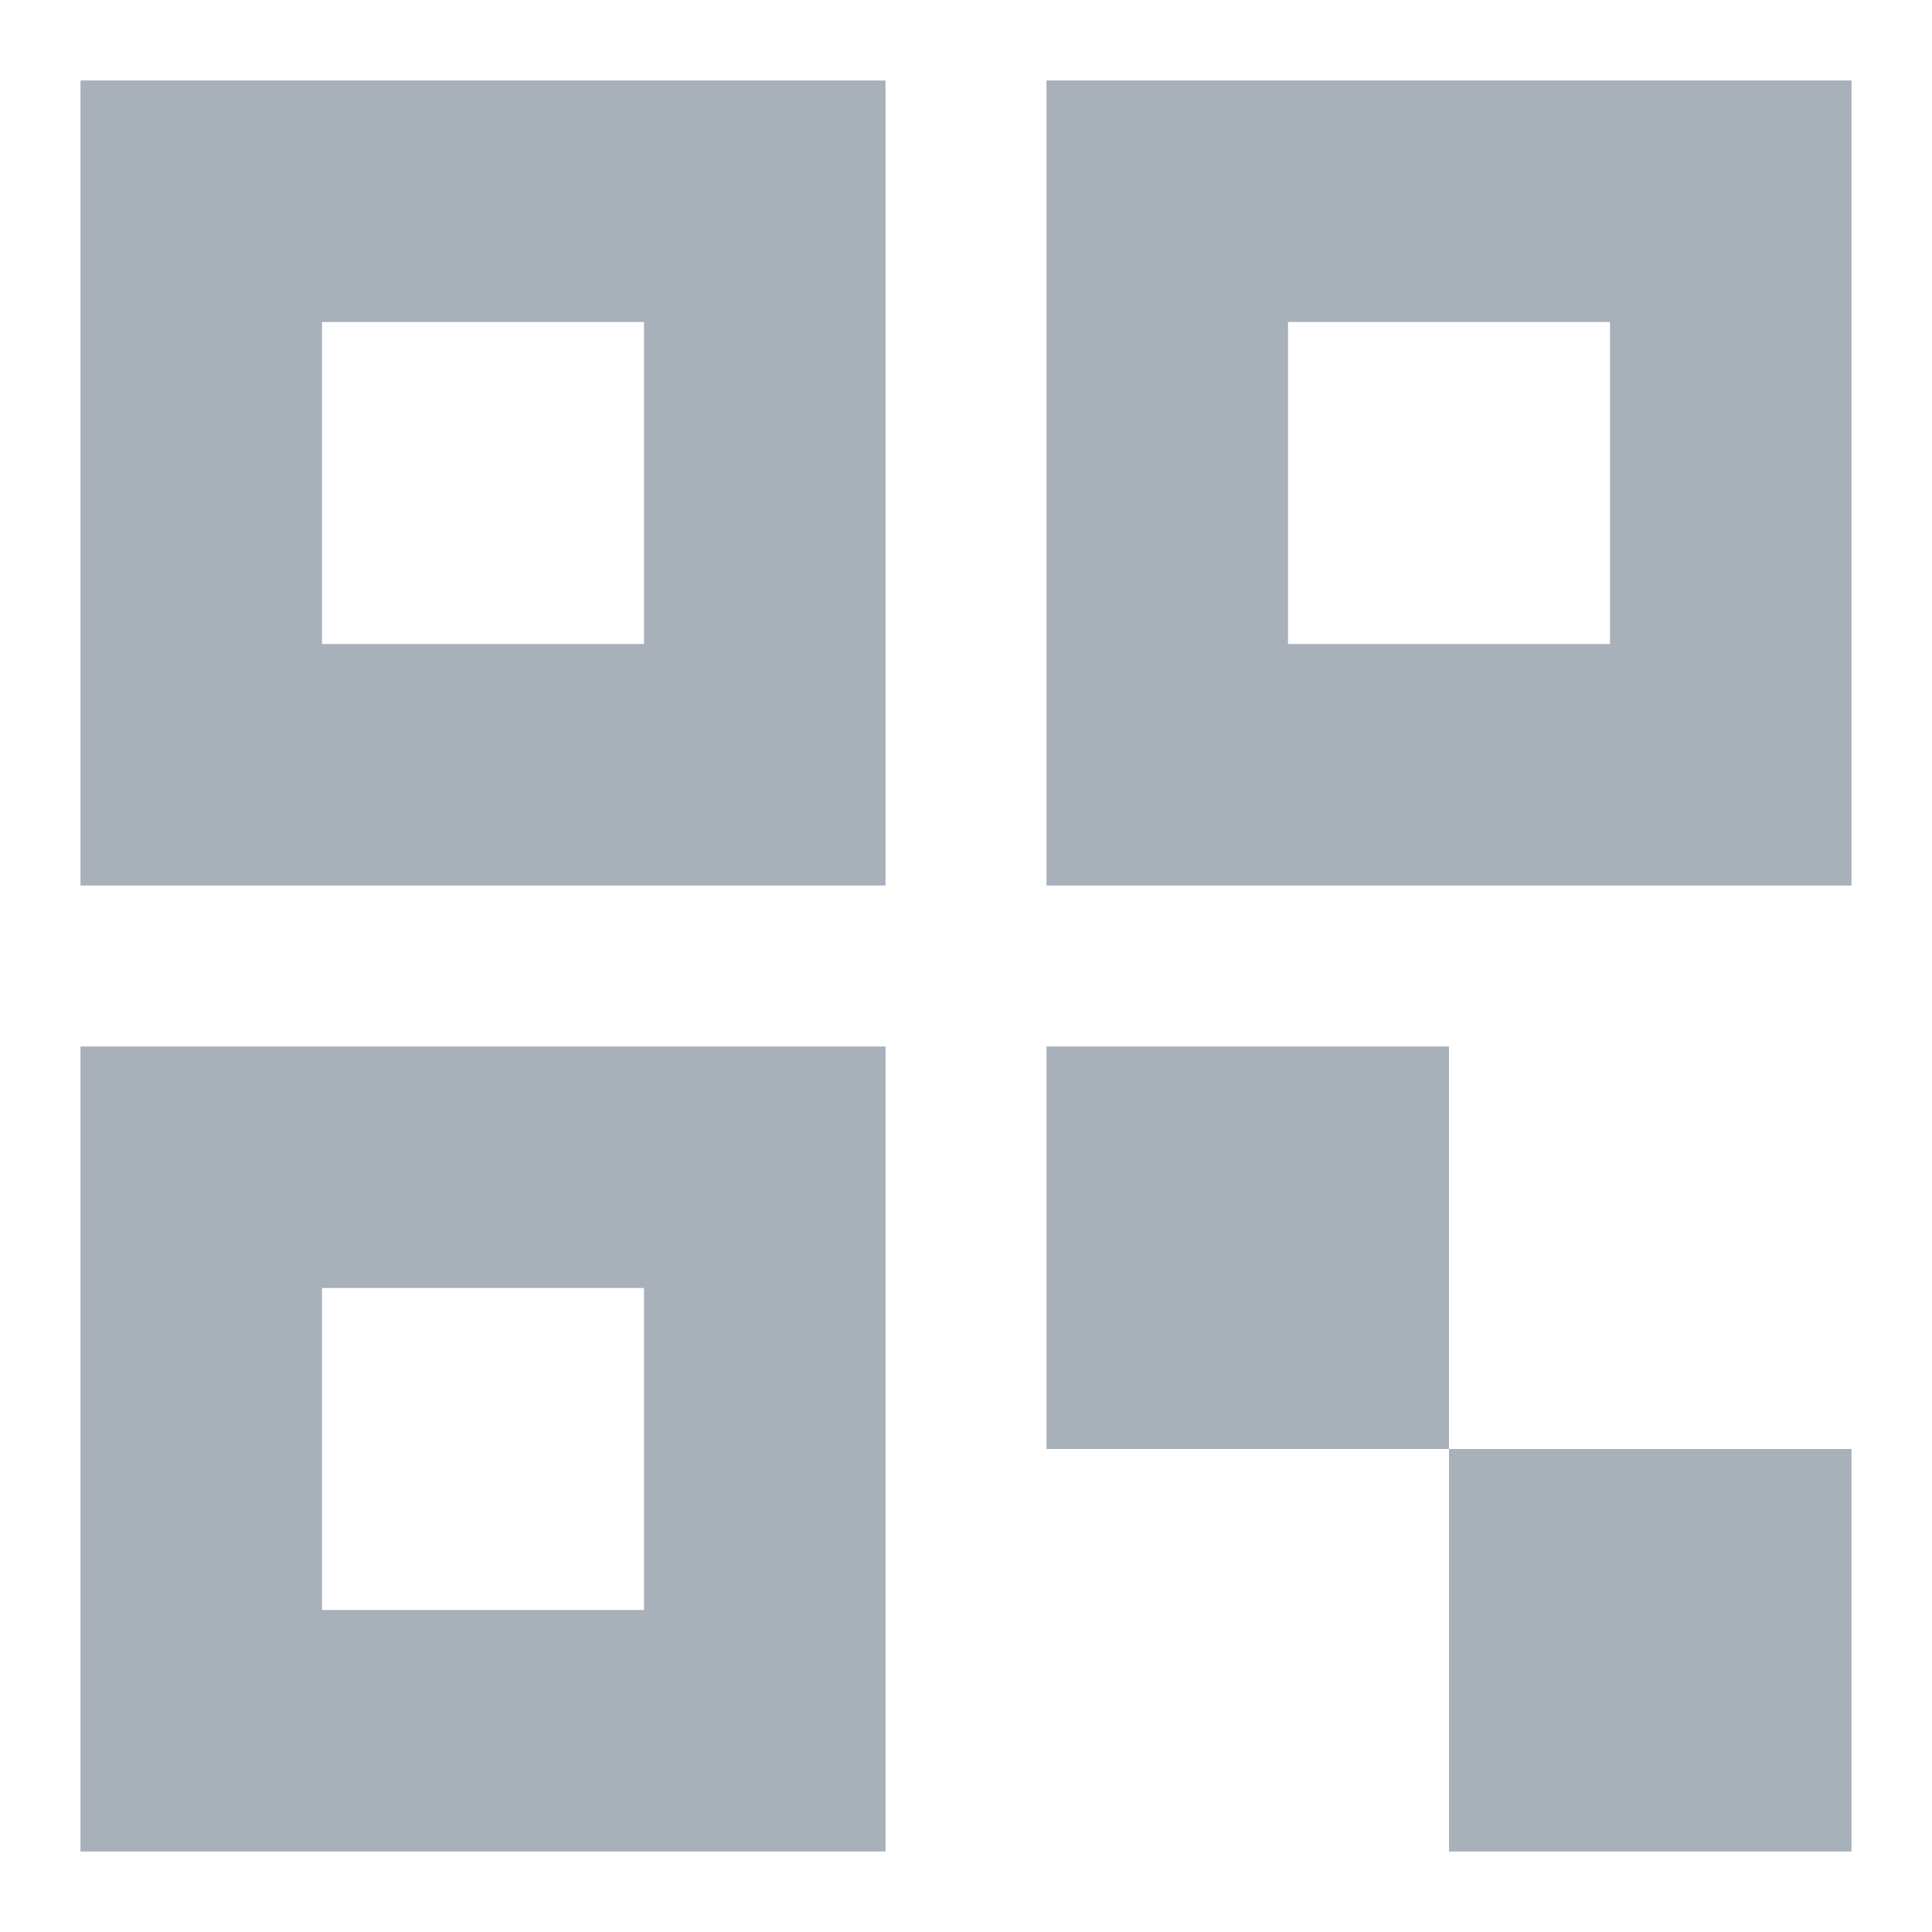 <svg width="24" height="24" viewBox="0 0 24 24" fill="none" xmlns="http://www.w3.org/2000/svg">
<rect x="2.5" y="2.5" width="7" height="7" stroke="#A8B0BA" stroke-width="3"/>
<rect x="2.5" y="14.5" width="7" height="7" stroke="#A8B0BA" stroke-width="3"/>
<rect x="-1.25" y="1.25" width="2.5" height="2.5" transform="matrix(-1 0 0 1 20.5 18)" stroke="#A8B0BA" stroke-width="2.5"/>
<rect x="-1.25" y="1.25" width="2.5" height="2.5" transform="matrix(-1 0 0 1 15.5 13)" stroke="#A8B0BA" stroke-width="2.5"/>
<rect x="14.5" y="2.5" width="7" height="7" stroke="#A8B0BA" stroke-width="3"/>
</svg>
